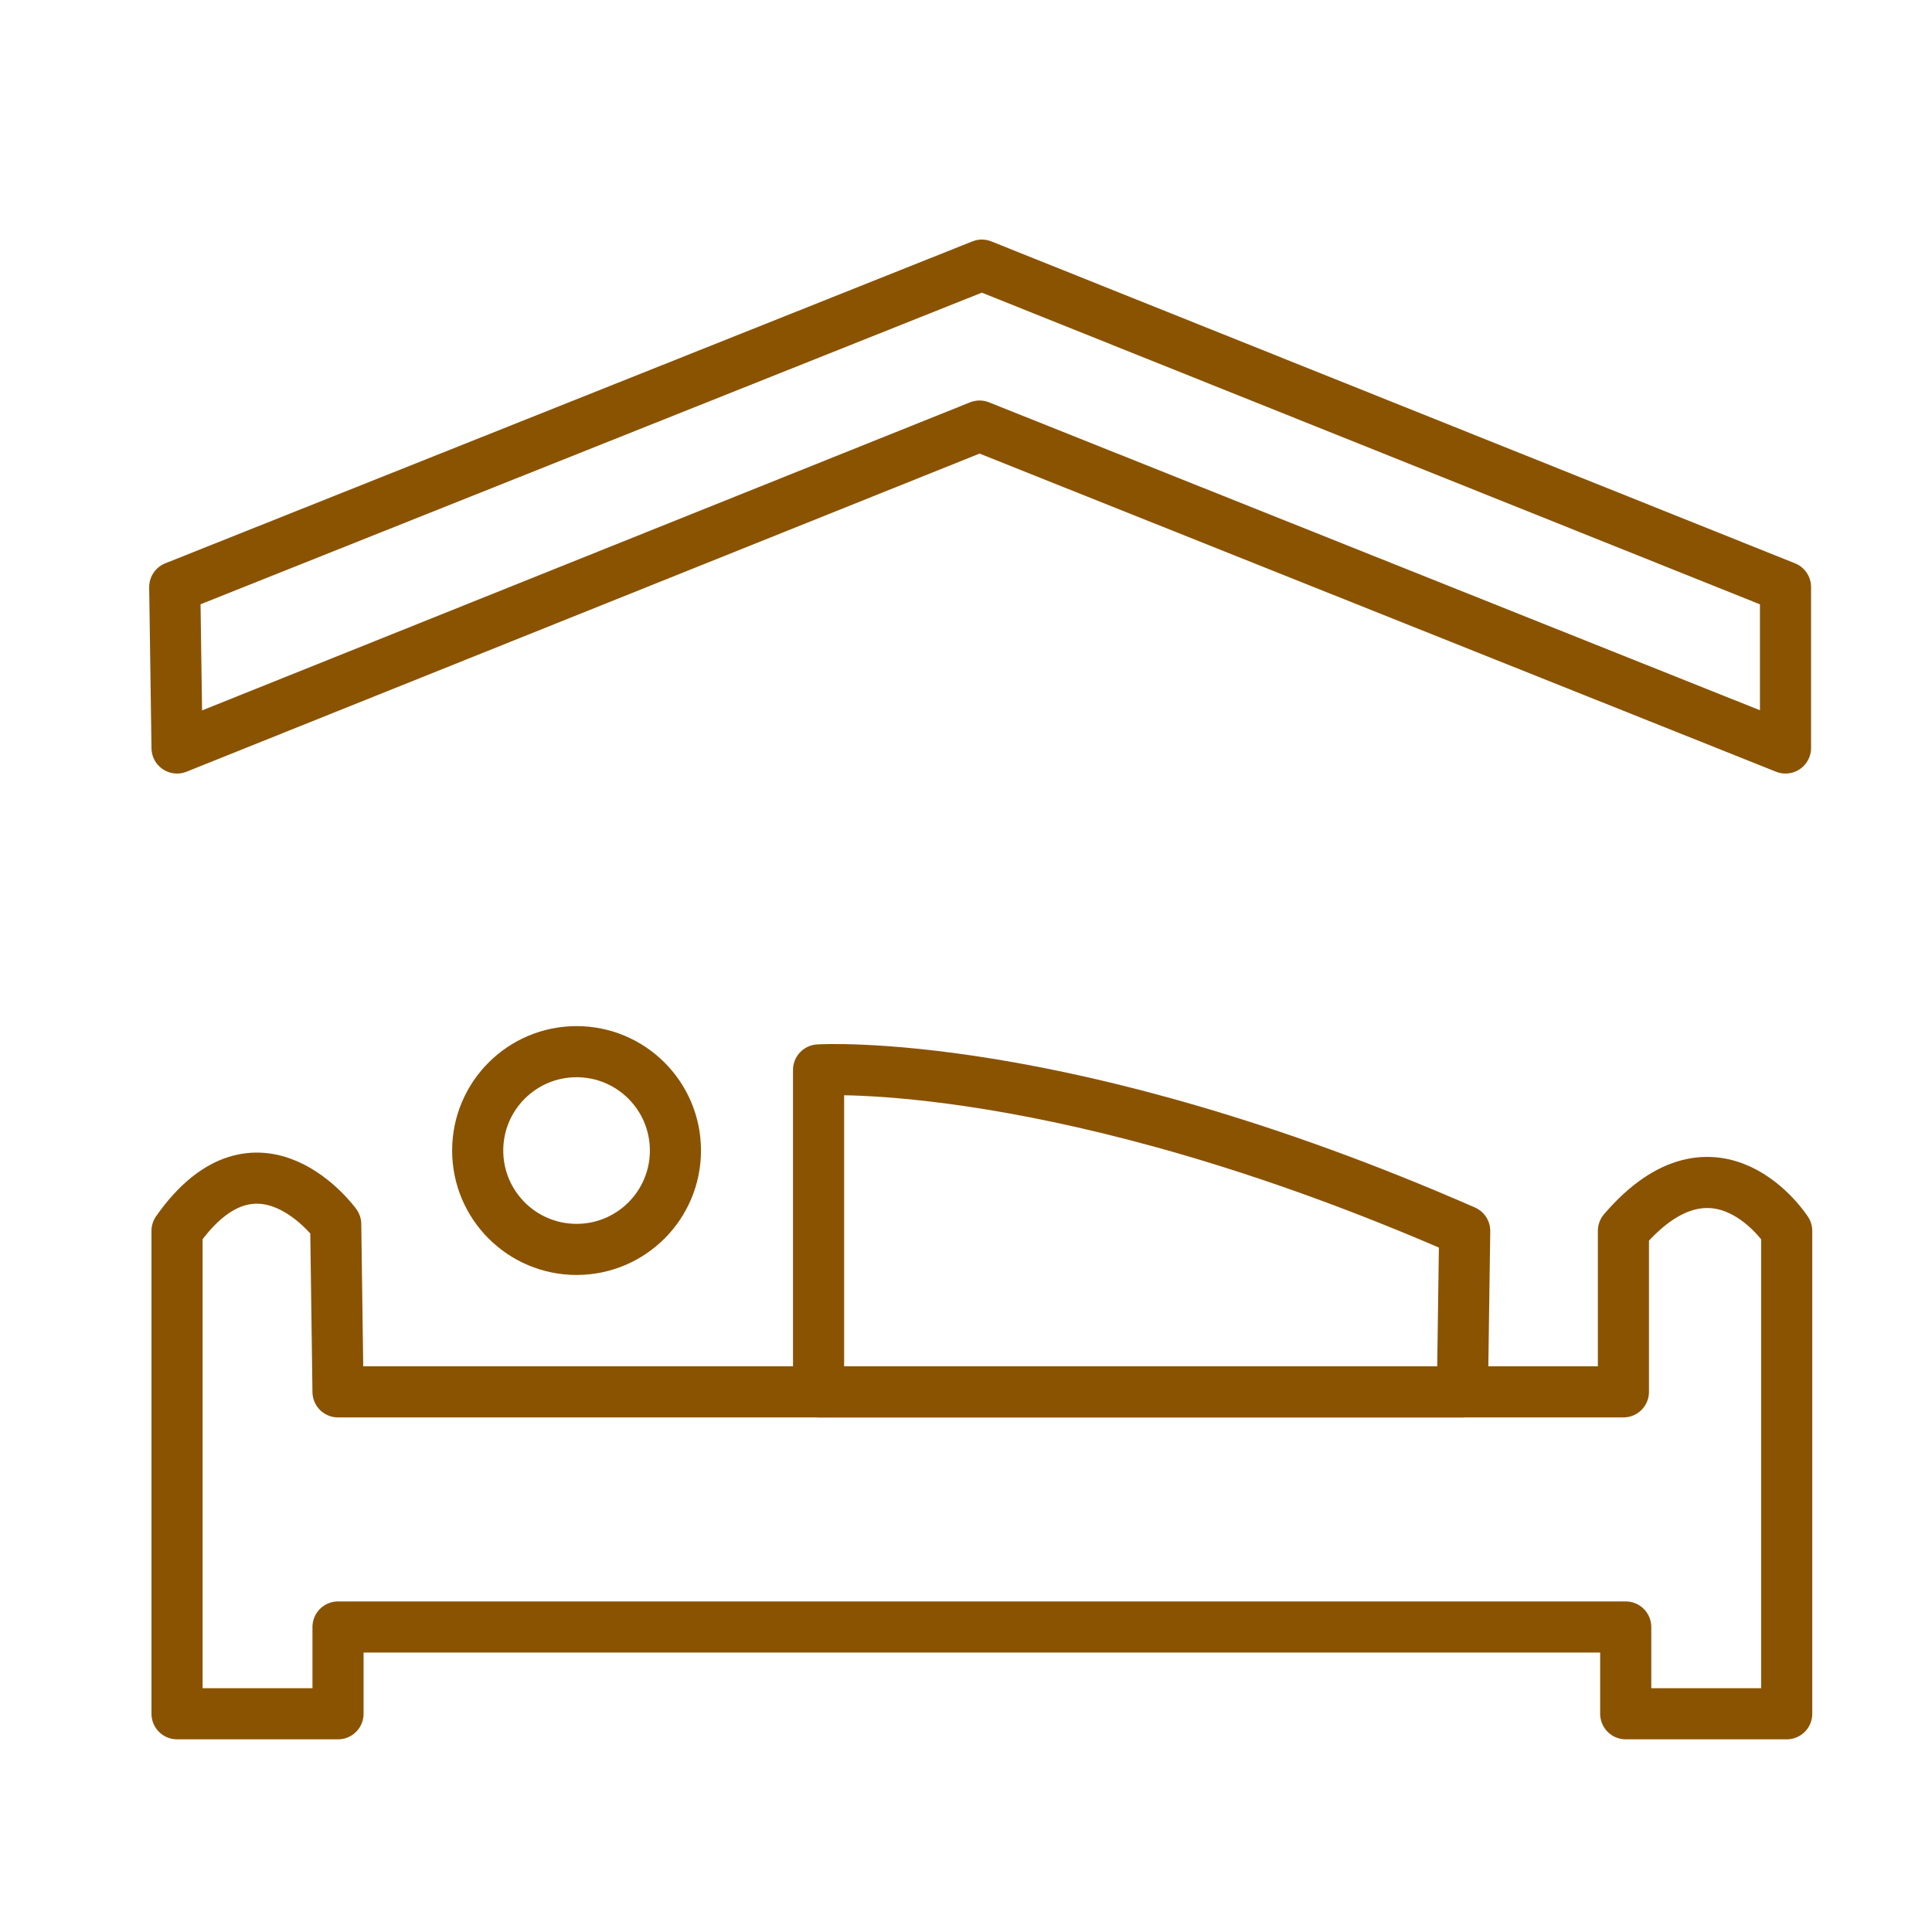 <?xml version='1.0' encoding='UTF-8'?>
<svg xmlns="http://www.w3.org/2000/svg" id="ai" data-name="Hébergement" viewBox="0 0 453.54 453.54">
  <defs>
    <style>
      .ak {
        fill: none;
        stroke: #8A5301;
        stroke-linecap: round;
        stroke-linejoin: round;
        stroke-width: 12px;
      }
    </style>
  </defs>
  <path class="ak" d="M41.56,402.31h37.79v-20.37h302.29v20.37h37.79v-113.36s-16.45-25.57-38.33,0v37.79H79.35l-.54-39.36s-18.35-25.33-37.25,1.57v113.36Z"/>
  <path class="ak" d="M192.16,326.74v-75.57s57.02-3.64,151.68,37.79l-.54,37.79h-151.14Z"/>
  <circle class="ak" cx="135.35" cy="270.09" r="23.21"/>
  <polygon class="ak" points="41.56 175.59 41.02 137.81 230.49 62.24 419.15 137.81 419.15 175.59 229.95 100.02 41.56 175.59"/>
</svg>
